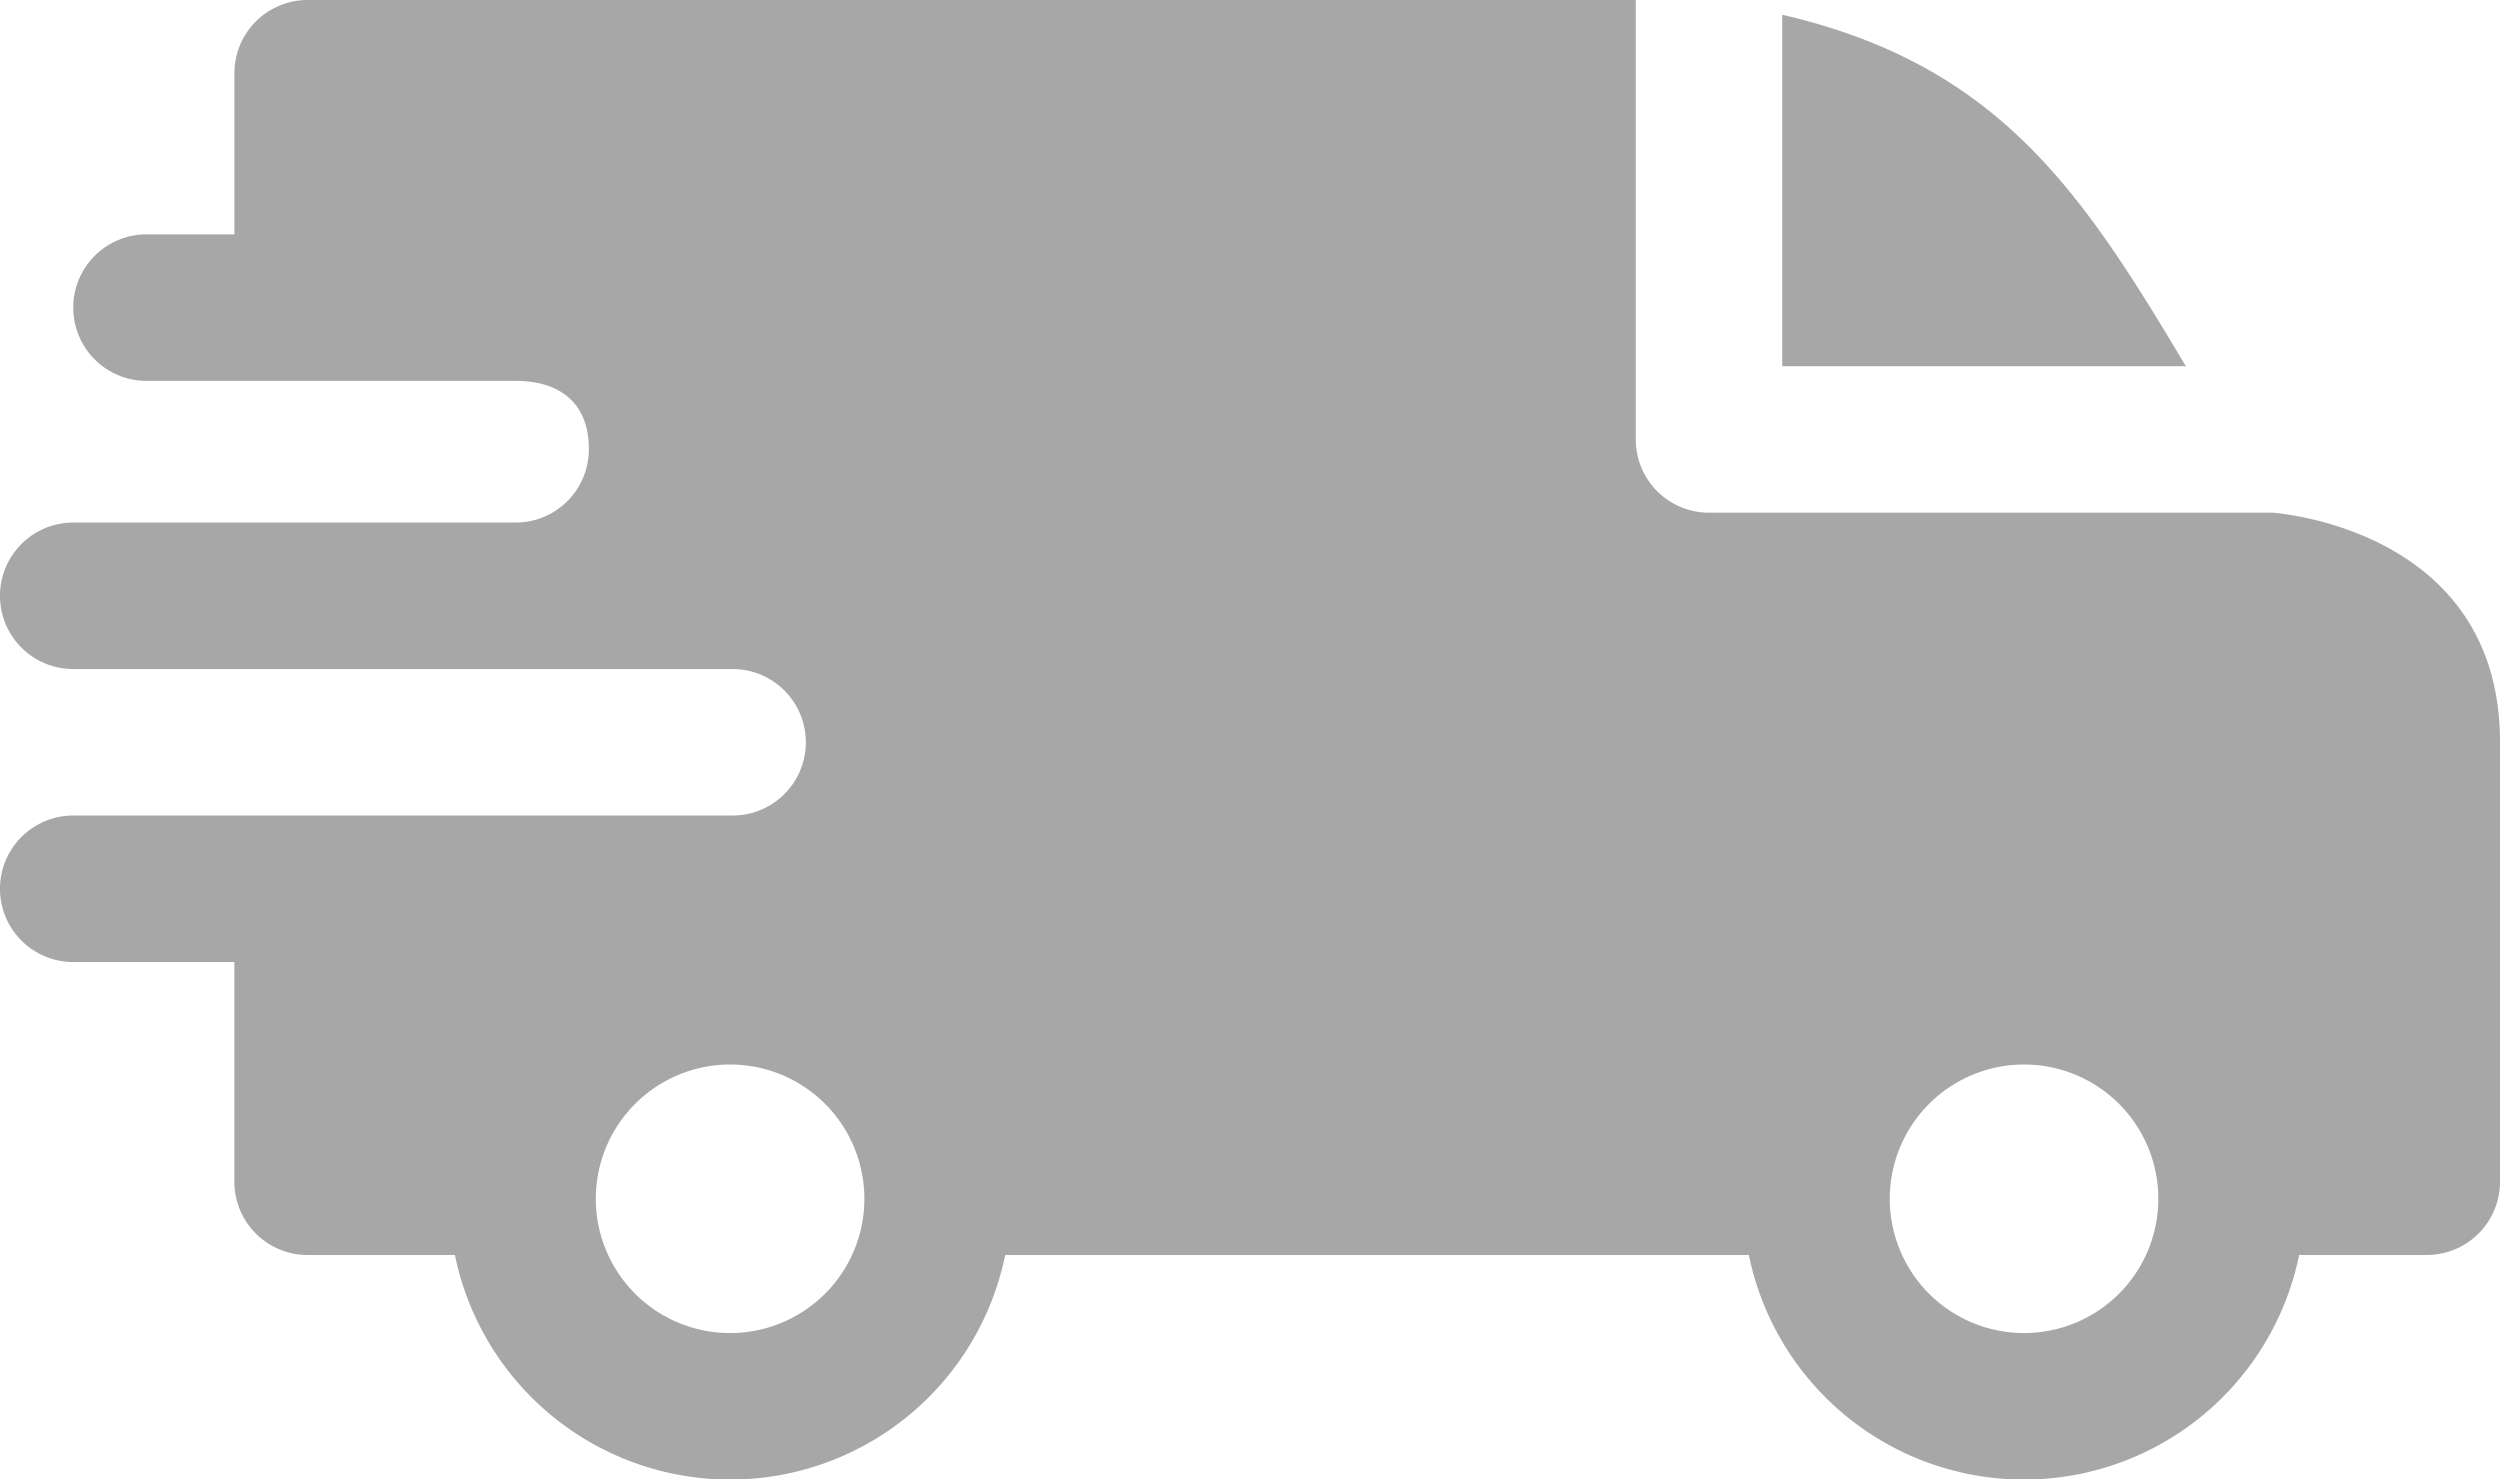 <svg xmlns="http://www.w3.org/2000/svg" width="112" height="66.281" viewBox="0 0 112 66.281"><defs><style>.a{fill:#a7a7a7;fill-rule:evenodd;}</style></defs><path class="a" d="M120.844,270.55c9.711,2.253,13.425,7.931,18.082,15.746H120.844ZM64.1,286.953c1.9,0,3.281.918,3.281,3.063A3.281,3.281,0,0,1,64.1,293.3H44.281a3.281,3.281,0,0,0,0,6.563H73.813a3.281,3.281,0,1,1,.013,6.563H44.281a3.281,3.281,0,0,0,0,6.563H51.5v9.844a3.281,3.281,0,0,0,3.281,3.281h6.6a12.581,12.581,0,0,0,24.652,0h33.316a12.581,12.581,0,0,0,24.652,0h5.721A3.281,3.281,0,0,0,153,322.828V303.14c0-9.628-10.155-10.267-10.164-10.281H117.563a3.281,3.281,0,0,1-3.281-3.281V269.89h-59.5a3.281,3.281,0,0,0-3.281,3.281v7.219H47.563a3.281,3.281,0,0,0,0,6.563Zm71.83,32.387a6.016,6.016,0,1,1-10.269,4.254,6.017,6.017,0,0,1,10.269-4.254Zm-57.969,0a6.016,6.016,0,1,1-10.269,4.254,6.017,6.017,0,0,1,10.269-4.254Zm0,0" transform="translate(-41 -269.89)"/></svg>